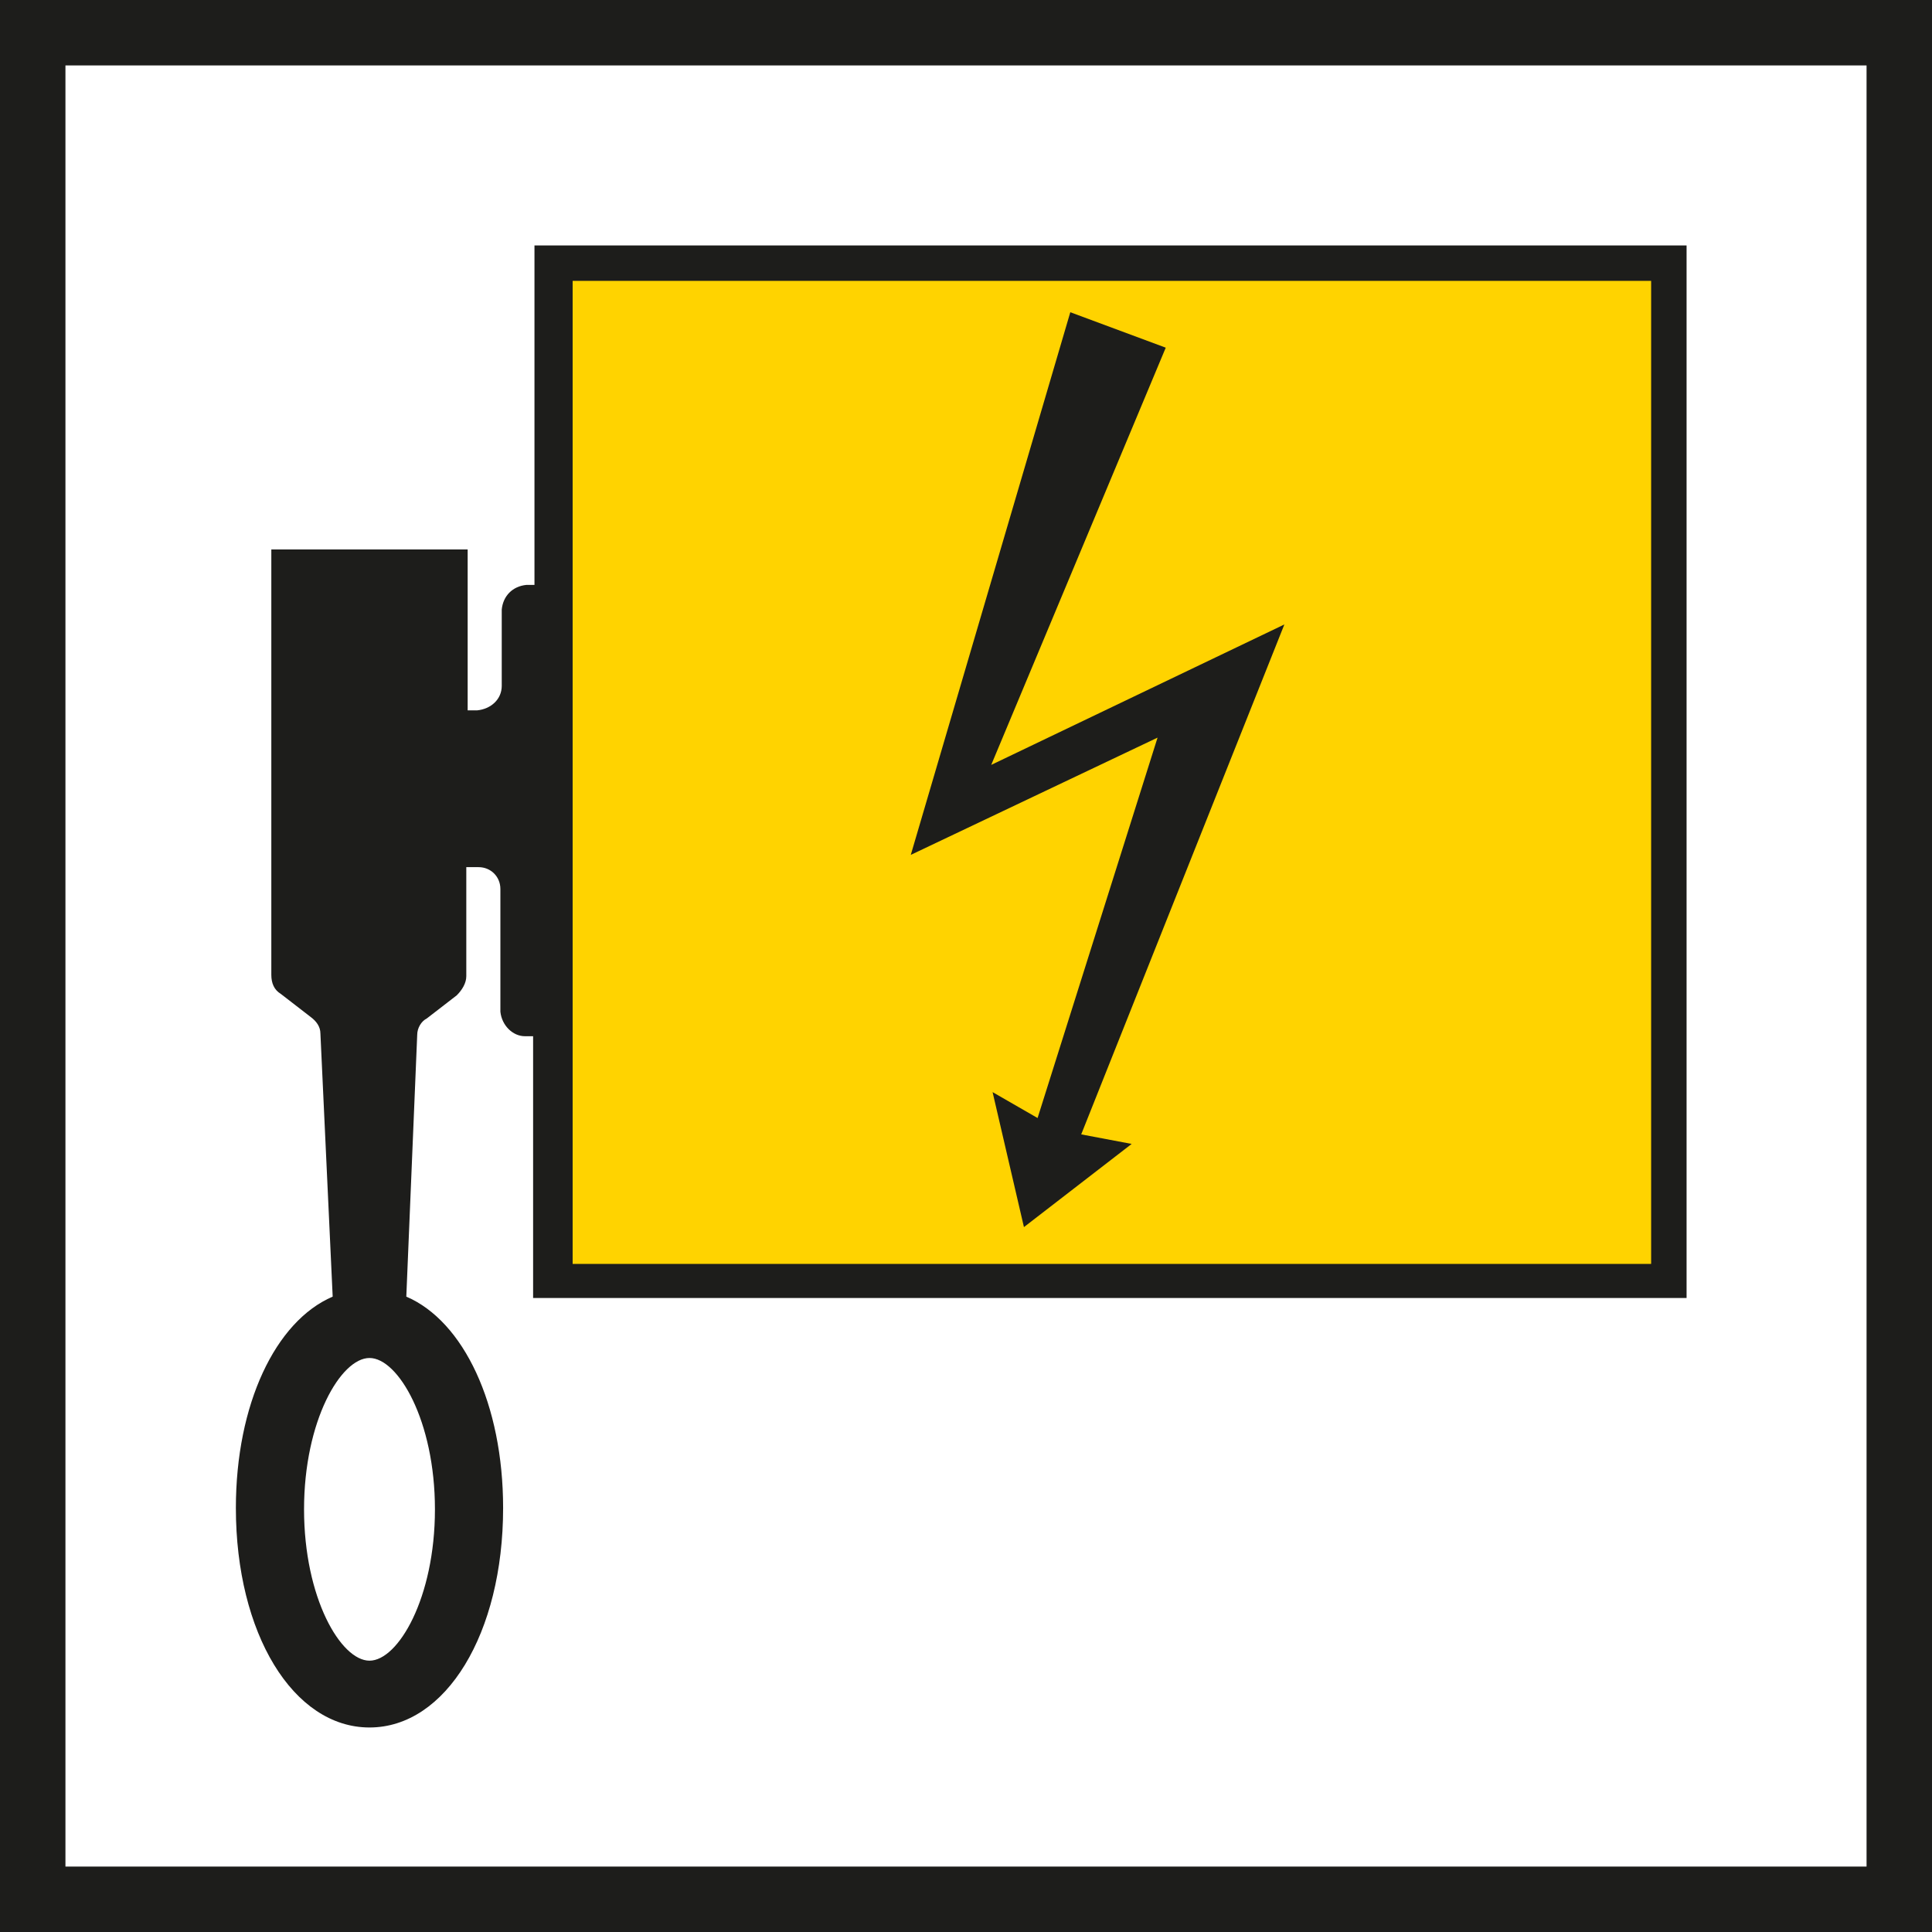 <?xml version="1.0" encoding="utf-8"?>
<!-- Generator: Adobe Illustrator 24.0.2, SVG Export Plug-In . SVG Version: 6.00 Build 0)  -->
<svg version="1.1" xmlns="http://www.w3.org/2000/svg" xmlns:xlink="http://www.w3.org/1999/xlink" x="0px" y="0px"
	 viewBox="0 0 141.7 141.7" style="enable-background:new 0 0 141.7 141.7;" xml:space="preserve">
<style type="text/css">
	.st0{fill:#FFFFFF;}
	.st1{fill:#1D1D1B;}
	.st2{fill:#FFD300;}
	.st3{fill-rule:evenodd;clip-rule:evenodd;fill:#1D1D1B;}
</style>
<g id="Laag_2">
	<rect y="0" class="st0" width="141.7" height="141.7"/>
</g>
<g id="Layer_1">
	<title>F-NL-017 Hoofdschakelaar elektriciteit</title>
	<path class="st1" d="M30.6,75.9c0-0.5,0.3-1,0.7-1.2l2.2-1.7c0.4-0.4,0.7-0.9,0.7-1.4v-8h0.9c0.9,0,1.6,0.7,1.6,1.6c0,0,0,0,0,0v9
		c0.1,1,0.9,1.8,1.8,1.8h0.6v19.2h84.6V18H39.2v24.9h-0.6c-1,0.1-1.7,0.8-1.8,1.8v5.6c0,1-0.8,1.7-1.8,1.8h-0.7V40.3H19.9v31.2
		c0,0.6,0.2,1.1,0.7,1.4l2.2,1.7c0.4,0.3,0.7,0.7,0.7,1.2l0.9,19.3c-4.2,1.8-7.1,7.9-7.1,15.5c0,9.2,4.2,16.1,9.8,16.1
		s9.8-6.9,9.8-16.1c0-7.6-2.9-13.7-7.1-15.5L30.6,75.9z M27.1,121.8c-2.1,0-4.8-4.6-4.8-11.1s2.7-11.1,4.8-11.1s4.8,4.6,4.8,11.1
		S29.2,121.8,27.1,121.8z"/>
	<path class="st1" d="M0,0v141.7h141.7V0H0z M4.8,4.8h132.1v132.1H4.8V4.8z"/>
	<rect x="42" y="20.6" class="st2" width="79.1" height="72.1"/>
	<polyline class="st3" points="84.9,54.1 76.1,82 72.8,80.1 75.1,90 83,83.9 79.3,83.2 94.2,45.8 72.7,56.1 85.5,25.5 78.5,22.9 
		66.8,62.7 84.9,54.1 	"/>
</g>
</svg>
